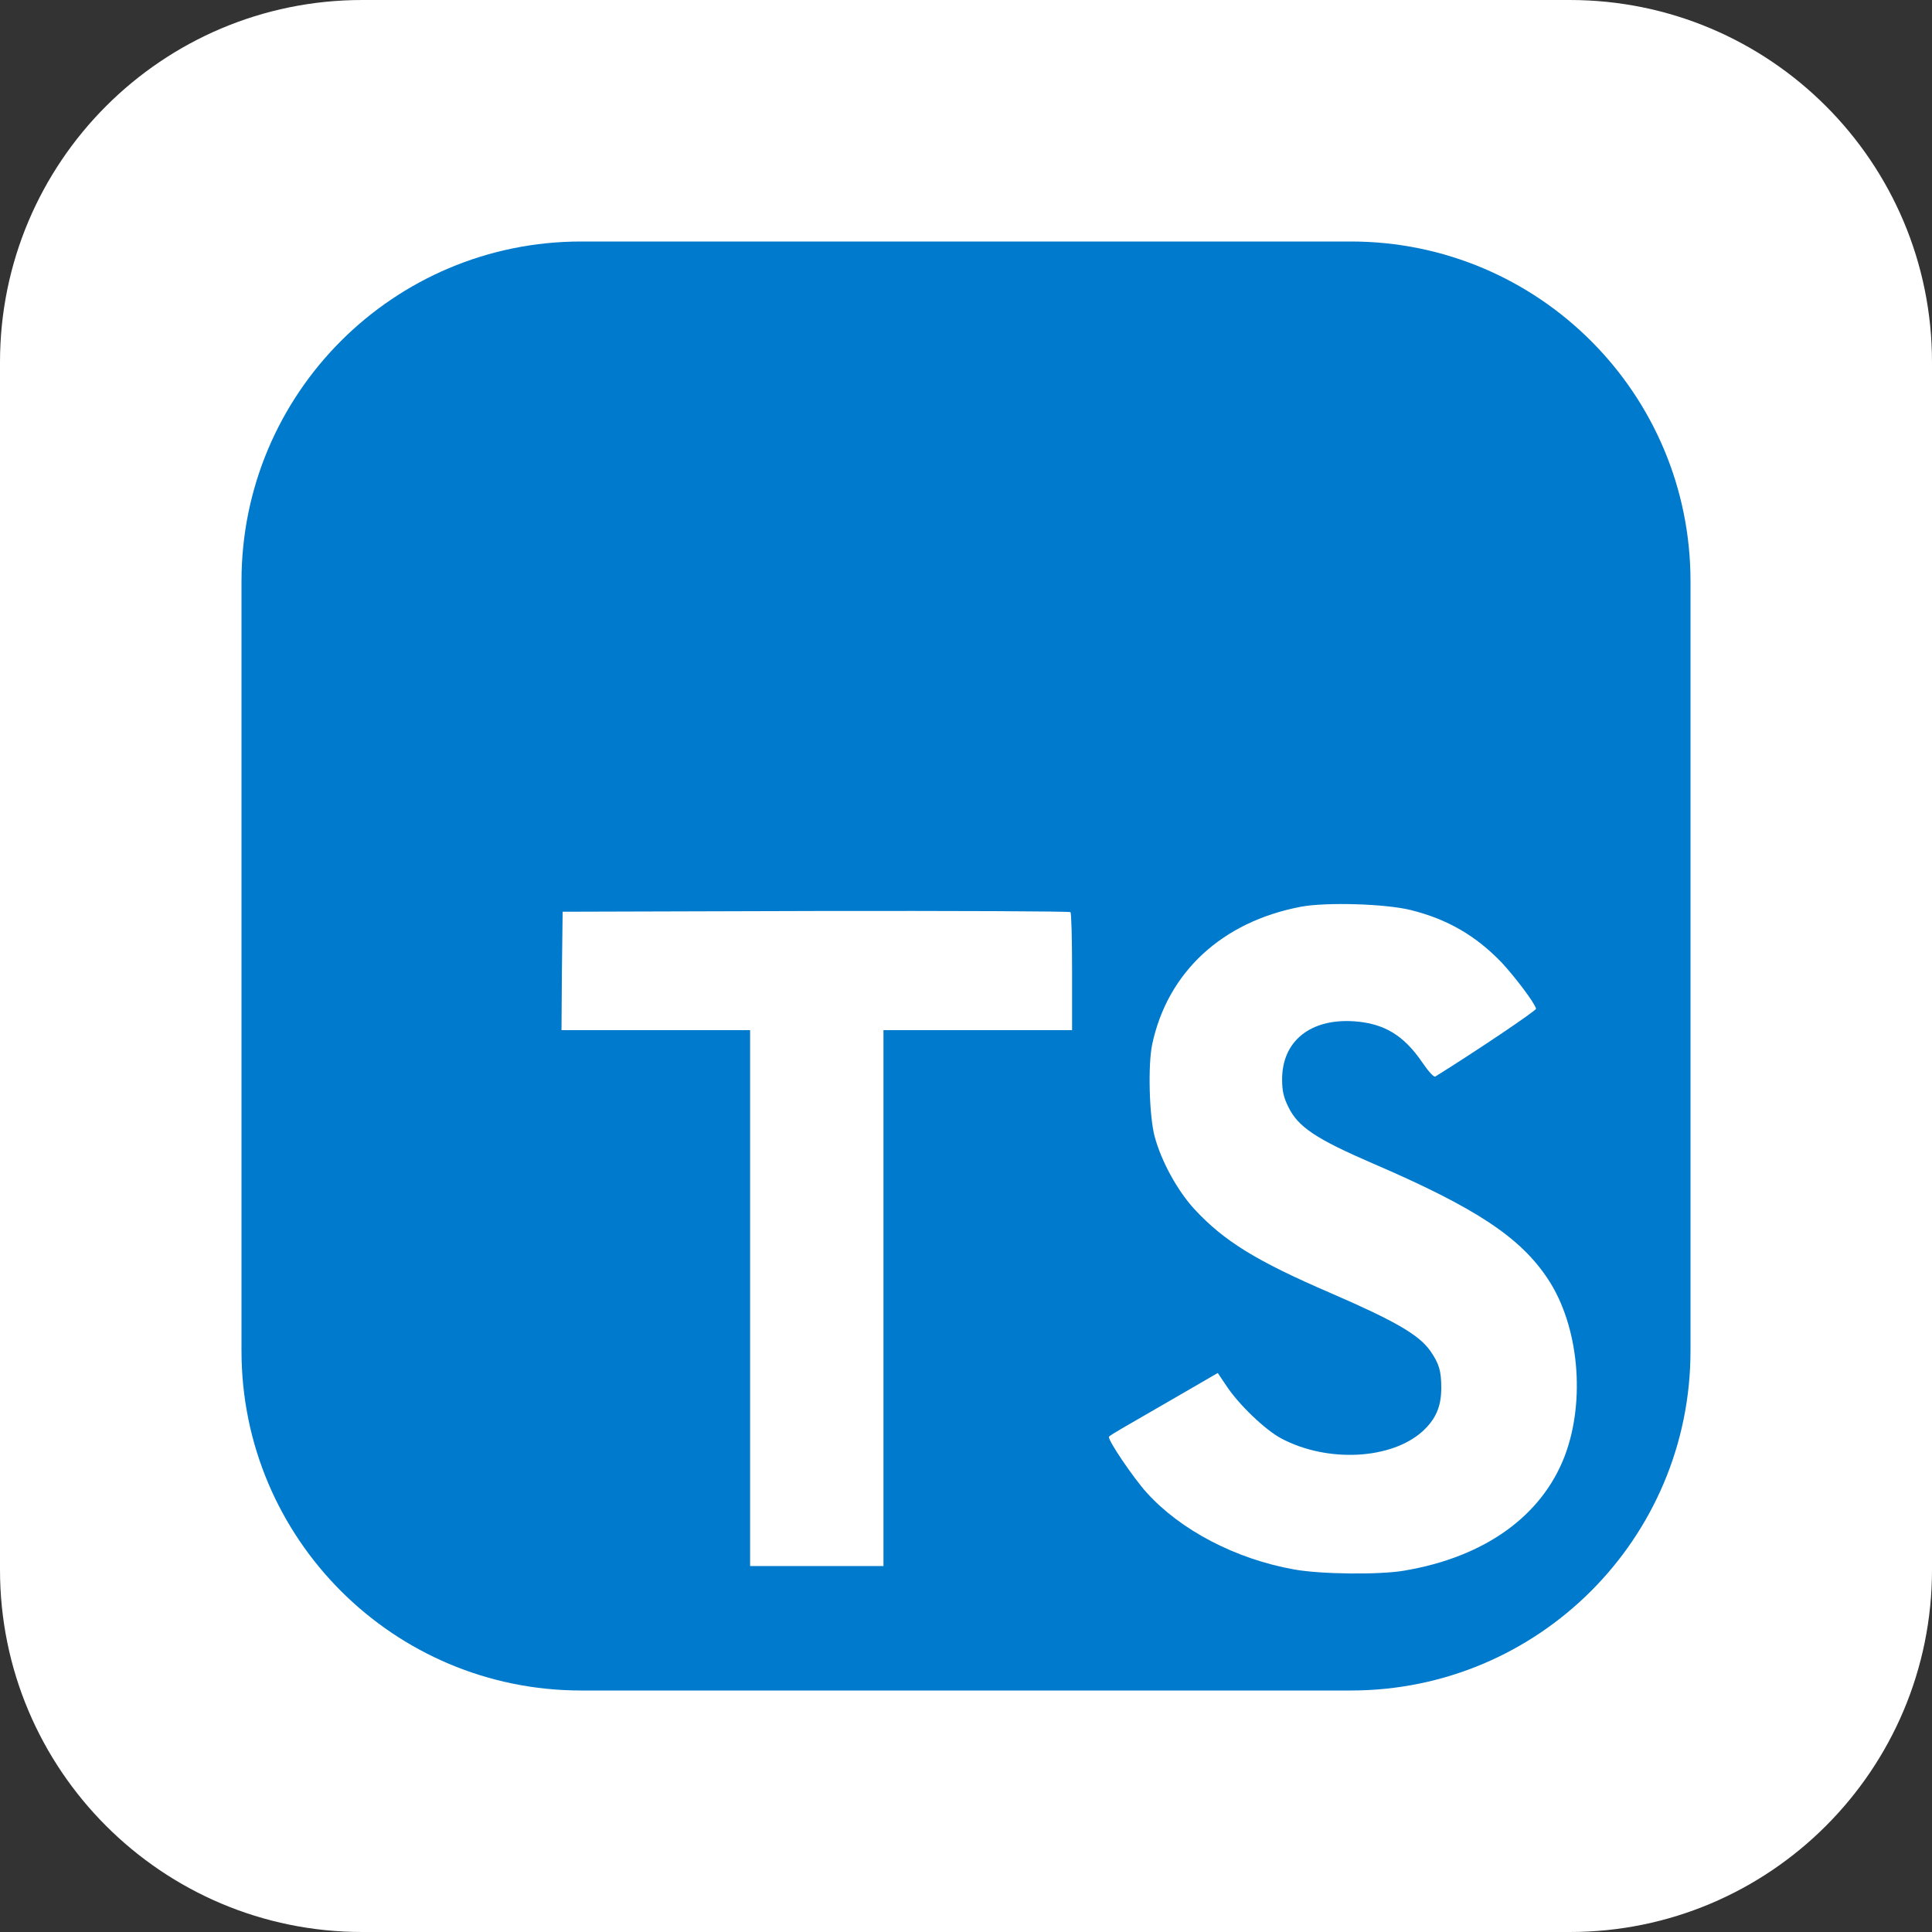 <svg width="32" height="32" viewBox="0 0 32 32" fill="none" xmlns="http://www.w3.org/2000/svg">
<rect x="0" y="0" width="32" height="32" fill="#333333" stroke="none"/>
<path d="M0 6C0 2.686 2.686 0 6 0H26C29.314 0 32 2.686 32 6V26C32 29.314 29.314 32 26 32H6C2.686 32 0 29.314 0 26V6Z" fill="white"/>
<g clip-path="url(#clip0_108_301)">
<path d="M22.375 4H9.625C6.518 4 4 6.518 4 9.625V22.375C4 25.482 6.518 28 9.625 28H22.375C25.482 28 28 25.482 28 22.375V9.625C28 6.518 25.482 4 22.375 4Z" fill="#007ACC"/>
<path d="M9.307 16.08L9.3 17.062H12.424V25.939H14.633V17.062H17.757V16.099C17.757 15.565 17.746 15.12 17.73 15.108C17.719 15.093 15.818 15.085 13.513 15.089L9.319 15.101L9.307 16.08ZM23.366 15.073C23.975 15.225 24.44 15.496 24.867 15.937C25.088 16.174 25.415 16.604 25.442 16.707C25.45 16.738 24.406 17.438 23.773 17.831C23.75 17.846 23.659 17.747 23.556 17.595C23.248 17.145 22.924 16.951 22.429 16.916C21.701 16.867 21.232 17.248 21.236 17.884C21.236 18.071 21.263 18.181 21.339 18.334C21.499 18.665 21.796 18.863 22.73 19.267C24.448 20.006 25.183 20.494 25.64 21.187C26.151 21.96 26.265 23.195 25.918 24.113C25.537 25.111 24.592 25.789 23.263 26.014C22.852 26.086 21.876 26.075 21.434 25.995C20.471 25.823 19.556 25.347 18.992 24.722C18.771 24.478 18.341 23.842 18.368 23.797C18.379 23.781 18.478 23.72 18.589 23.656C18.695 23.595 19.099 23.362 19.48 23.141L20.17 22.741L20.314 22.955C20.516 23.263 20.958 23.686 21.225 23.827C21.991 24.231 23.042 24.174 23.56 23.709C23.781 23.507 23.872 23.297 23.872 22.989C23.872 22.711 23.838 22.589 23.693 22.379C23.507 22.113 23.126 21.888 22.044 21.419C20.806 20.886 20.272 20.555 19.785 20.029C19.503 19.724 19.236 19.236 19.126 18.829C19.034 18.49 19.012 17.64 19.084 17.297C19.339 16.101 20.242 15.267 21.545 15.019C21.968 14.939 22.951 14.97 23.366 15.073Z" fill="white"/>
</g>
<defs>
<clipPath id="clip0_108_301">
<rect width="24" height="24" fill="white" transform="translate(4 4)"/>
</clipPath>
</defs>
</svg>

